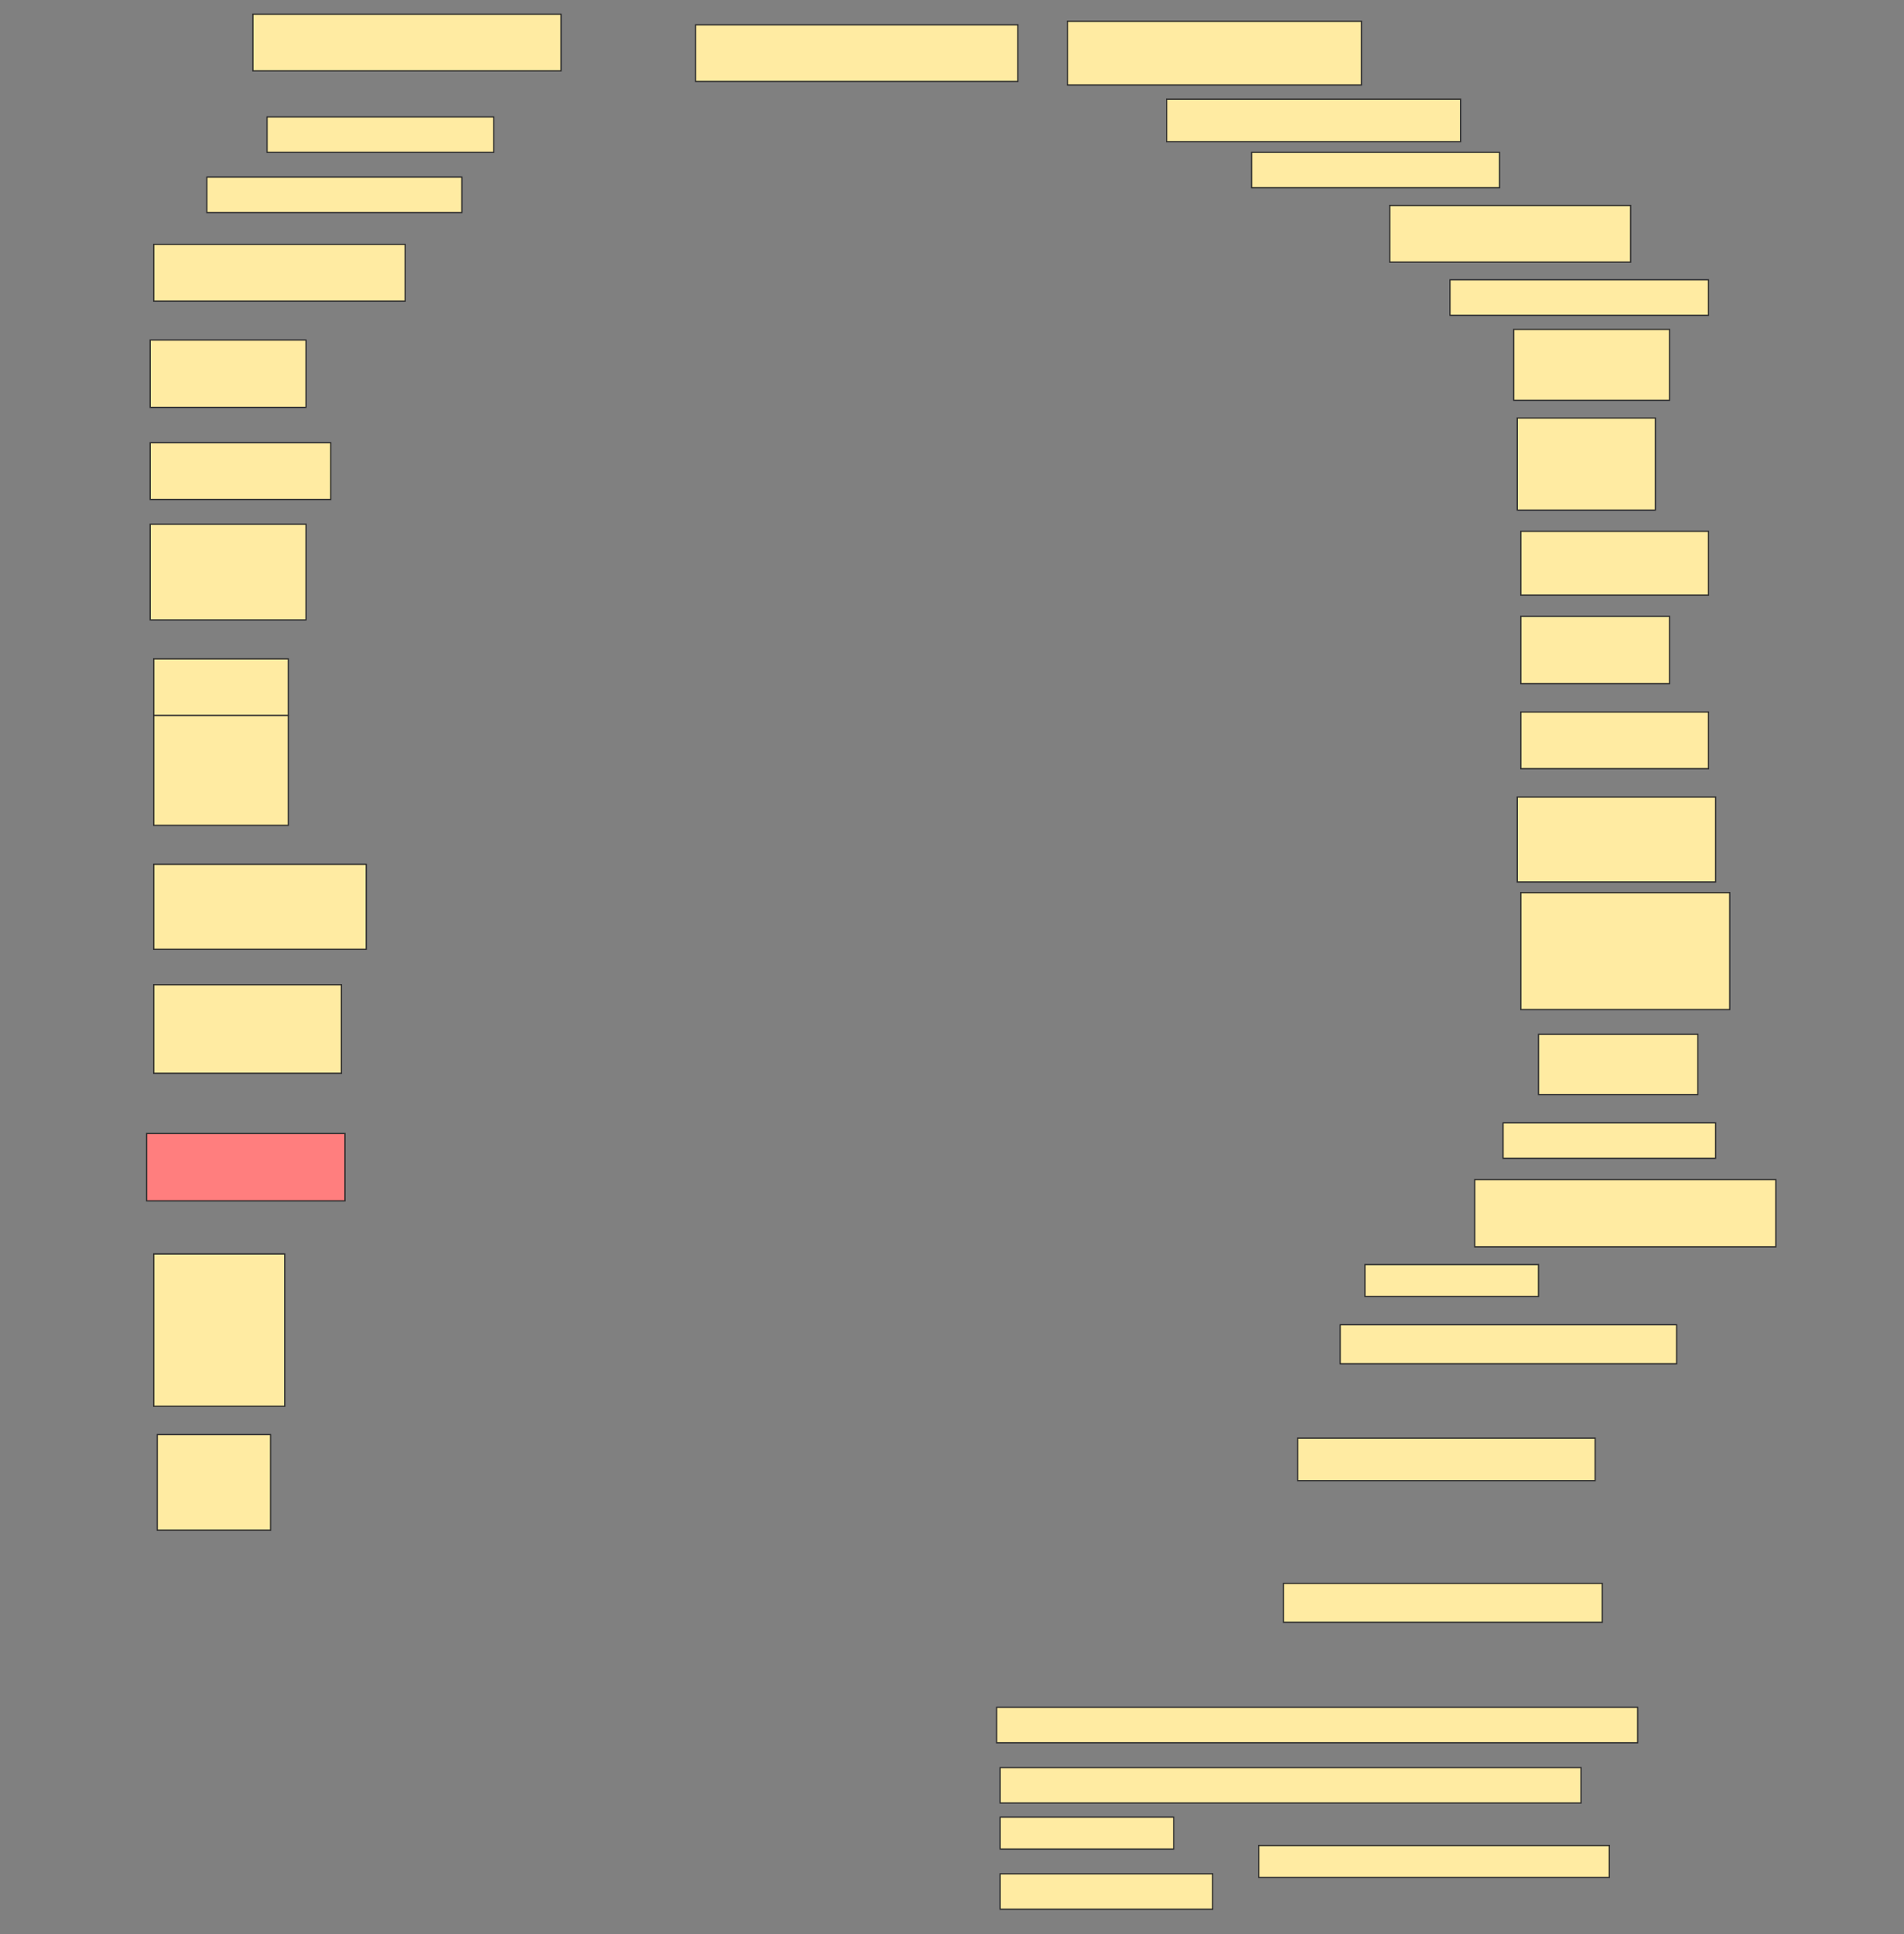 <svg height="1560" width="1536" xmlns="http://www.w3.org/2000/svg">
 <rect width="100%" height="100%" fill="#808080" stroke="none"/>
 <!-- Created with Image Occlusion Enhanced -->
 <g>
  <title>Labels</title>
 </g>
 <g>
  <title>Masks</title>
  <rect fill="#FFEBA2" height="45.714" id="c389fe6b94bd4bf6a25f8441ece530b1-ao-1" stroke="#2D2D2D" width="248.571" x="204" y="11.429"/>
  <rect fill="#FFEBA2" height="45.714" id="c389fe6b94bd4bf6a25f8441ece530b1-ao-2" stroke="#2D2D2D" width="260" x="561.143" y="20"/>
  <rect fill="#FFEBA2" height="51.429" id="c389fe6b94bd4bf6a25f8441ece530b1-ao-3" stroke="#2D2D2D" width="237.143" x="861.143" y="17.143"/>
  <rect fill="#FFEBA2" height="34.286" id="c389fe6b94bd4bf6a25f8441ece530b1-ao-4" stroke="#2D2D2D" width="237.143" x="941.143" y="80"/>
  <rect fill="#FFEBA2" height="28.571" id="c389fe6b94bd4bf6a25f8441ece530b1-ao-5" stroke="#2D2D2D" width="182.857" x="215.429" y="94.286"/>
  <rect fill="#FFEBA2" height="28.571" id="c389fe6b94bd4bf6a25f8441ece530b1-ao-6" stroke="#2D2D2D" width="200" x="1009.714" y="122.857"/>
  <rect fill="#FFEBA2" height="28.571" id="c389fe6b94bd4bf6a25f8441ece530b1-ao-7" stroke="#2D2D2D" width="205.714" x="166.857" y="142.857"/>
  <rect fill="#FFEBA2" height="45.714" id="c389fe6b94bd4bf6a25f8441ece530b1-ao-8" stroke="#2D2D2D" width="194.286" x="1121.143" y="165.714"/>
  <rect fill="#FFEBA2" height="45.714" id="c389fe6b94bd4bf6a25f8441ece530b1-ao-9" stroke="#2D2D2D" width="202.857" x="124" y="197.143"/>
  <rect fill="#FFEBA2" height="28.571" id="c389fe6b94bd4bf6a25f8441ece530b1-ao-10" stroke="#2D2D2D" width="208.571" x="1169.714" y="225.714"/>
  <rect fill="#FFEBA2" height="57.143" id="c389fe6b94bd4bf6a25f8441ece530b1-ao-11" stroke="#2D2D2D" width="125.714" x="1221.143" y="265.714"/>
  <rect fill="#FFEBA2" height="54.286" id="c389fe6b94bd4bf6a25f8441ece530b1-ao-12" stroke="#2D2D2D" stroke-dasharray="null" stroke-linecap="null" stroke-linejoin="null" width="125.714" x="121.143" y="274.286"/>
  <rect fill="#FFEBA2" height="74.286" id="c389fe6b94bd4bf6a25f8441ece530b1-ao-13" stroke="#2D2D2D" stroke-dasharray="null" stroke-linecap="null" stroke-linejoin="null" width="111.429" x="1224" y="337.143"/>
  <rect fill="#FFEBA2" height="45.714" id="c389fe6b94bd4bf6a25f8441ece530b1-ao-14" stroke="#2D2D2D" stroke-dasharray="null" stroke-linecap="null" stroke-linejoin="null" width="145.714" x="121.143" y="357.143"/>
  <rect fill="#FFEBA2" height="51.429" id="c389fe6b94bd4bf6a25f8441ece530b1-ao-15" stroke="#2D2D2D" stroke-dasharray="null" stroke-linecap="null" stroke-linejoin="null" width="151.429" x="1226.857" y="428.571"/>
  <rect fill="#FFEBA2" height="77.143" id="c389fe6b94bd4bf6a25f8441ece530b1-ao-16" stroke="#2D2D2D" stroke-dasharray="null" stroke-linecap="null" stroke-linejoin="null" width="125.714" x="121.143" y="422.857"/>
  <rect fill="#FFEBA2" height="54.286" id="c389fe6b94bd4bf6a25f8441ece530b1-ao-17" stroke="#2D2D2D" stroke-dasharray="null" stroke-linecap="null" stroke-linejoin="null" width="120" x="1226.857" y="497.143"/>
  <g id="c389fe6b94bd4bf6a25f8441ece530b1-ao-18">
   <rect fill="#FFEBA2" height="45.714" stroke="#2D2D2D" stroke-dasharray="null" stroke-linecap="null" stroke-linejoin="null" width="108.571" x="124" y="531.429"/>
   <rect fill="#FFEBA2" height="88.571" stroke="#2D2D2D" stroke-dasharray="null" stroke-linecap="null" stroke-linejoin="null" width="108.571" x="124" y="577.143"/>
  </g>
  <rect fill="#FFEBA2" height="45.714" id="c389fe6b94bd4bf6a25f8441ece530b1-ao-19" stroke="#2D2D2D" stroke-dasharray="null" stroke-linecap="null" stroke-linejoin="null" width="151.429" x="1226.857" y="574.286"/>
  <rect fill="#FFEBA2" height="68.571" id="c389fe6b94bd4bf6a25f8441ece530b1-ao-20" stroke="#2D2D2D" stroke-dasharray="null" stroke-linecap="null" stroke-linejoin="null" width="160" x="1224" y="642.857"/>
  <rect fill="#FFEBA2" height="68.571" id="c389fe6b94bd4bf6a25f8441ece530b1-ao-21" stroke="#2D2D2D" stroke-dasharray="null" stroke-linecap="null" stroke-linejoin="null" width="171.429" x="124" y="697.143"/>
  <rect fill="#FFEBA2" height="94.286" id="c389fe6b94bd4bf6a25f8441ece530b1-ao-22" stroke="#2D2D2D" stroke-dasharray="null" stroke-linecap="null" stroke-linejoin="null" width="168.571" x="1226.857" y="720"/>
  <rect fill="#FFEBA2" height="71.429" id="c389fe6b94bd4bf6a25f8441ece530b1-ao-23" stroke="#2D2D2D" stroke-dasharray="null" stroke-linecap="null" stroke-linejoin="null" width="151.429" x="124" y="794.286"/>
  <rect fill="#FFEBA2" height="48.571" id="c389fe6b94bd4bf6a25f8441ece530b1-ao-24" stroke="#2D2D2D" stroke-dasharray="null" stroke-linecap="null" stroke-linejoin="null" width="128.571" x="1241.143" y="834.286"/>
  <rect fill="#FFEBA2" height="28.571" id="c389fe6b94bd4bf6a25f8441ece530b1-ao-25" stroke="#2D2D2D" stroke-dasharray="null" stroke-linecap="null" stroke-linejoin="null" width="171.429" x="1212.572" y="905.714"/>
  <rect class="qshape" fill="#FF7E7E" height="54.286" id="c389fe6b94bd4bf6a25f8441ece530b1-ao-26" stroke="#2D2D2D" stroke-dasharray="null" stroke-linecap="null" stroke-linejoin="null" width="160" x="118.286" y="914.286"/>
  <rect fill="#FFEBA2" height="54.286" id="c389fe6b94bd4bf6a25f8441ece530b1-ao-27" stroke="#2D2D2D" stroke-dasharray="null" stroke-linecap="null" stroke-linejoin="null" width="242.857" x="1189.714" y="951.429"/>
  <rect fill="#FFEBA2" height="25.714" id="c389fe6b94bd4bf6a25f8441ece530b1-ao-28" stroke="#2D2D2D" stroke-dasharray="null" stroke-linecap="null" stroke-linejoin="null" width="140" x="1101.143" y="1020"/>
  <rect fill="#FFEBA2" height="122.857" id="c389fe6b94bd4bf6a25f8441ece530b1-ao-29" stroke="#2D2D2D" stroke-dasharray="null" stroke-linecap="null" stroke-linejoin="null" width="105.714" x="124" y="1011.429"/>
  <rect fill="#FFEBA2" height="31.429" id="c389fe6b94bd4bf6a25f8441ece530b1-ao-30" stroke="#2D2D2D" stroke-dasharray="null" stroke-linecap="null" stroke-linejoin="null" width="271.429" x="1081.143" y="1068.571"/>
  <rect fill="#FFEBA2" height="34.286" id="c389fe6b94bd4bf6a25f8441ece530b1-ao-31" stroke="#2D2D2D" stroke-dasharray="null" stroke-linecap="null" stroke-linejoin="null" width="240" x="1046.857" y="1160"/>
  <rect fill="#FFEBA2" height="77.143" id="c389fe6b94bd4bf6a25f8441ece530b1-ao-32" stroke="#2D2D2D" stroke-dasharray="null" stroke-linecap="null" stroke-linejoin="null" width="91.429" x="126.857" y="1157.143"/>
  <rect fill="#FFEBA2" height="31.429" id="c389fe6b94bd4bf6a25f8441ece530b1-ao-33" stroke="#2D2D2D" stroke-dasharray="null" stroke-linecap="null" stroke-linejoin="null" width="257.143" x="1035.429" y="1277.143"/>
  <rect fill="#FFEBA2" height="28.571" id="c389fe6b94bd4bf6a25f8441ece530b1-ao-34" stroke="#2D2D2D" stroke-dasharray="null" stroke-linecap="null" stroke-linejoin="null" width="517.143" x="804" y="1377.143"/>
  <rect fill="#FFEBA2" height="28.571" id="c389fe6b94bd4bf6a25f8441ece530b1-ao-35" stroke="#2D2D2D" stroke-dasharray="null" stroke-linecap="null" stroke-linejoin="null" width="468.571" x="806.857" y="1425.714"/>
  <g id="c389fe6b94bd4bf6a25f8441ece530b1-ao-36">
   <rect fill="#FFEBA2" height="25.714" stroke="#2D2D2D" stroke-dasharray="null" stroke-linecap="null" stroke-linejoin="null" width="140" x="806.857" y="1465.714"/>
   <rect fill="#FFEBA2" height="28.571" stroke="#2D2D2D" stroke-dasharray="null" stroke-linecap="null" stroke-linejoin="null" width="171.429" x="806.857" y="1511.429"/>
   <rect fill="#FFEBA2" height="25.714" stroke="#2D2D2D" stroke-dasharray="null" stroke-linecap="null" stroke-linejoin="null" width="282.857" x="1015.429" y="1488.571"/>
  </g>
 </g>
</svg>